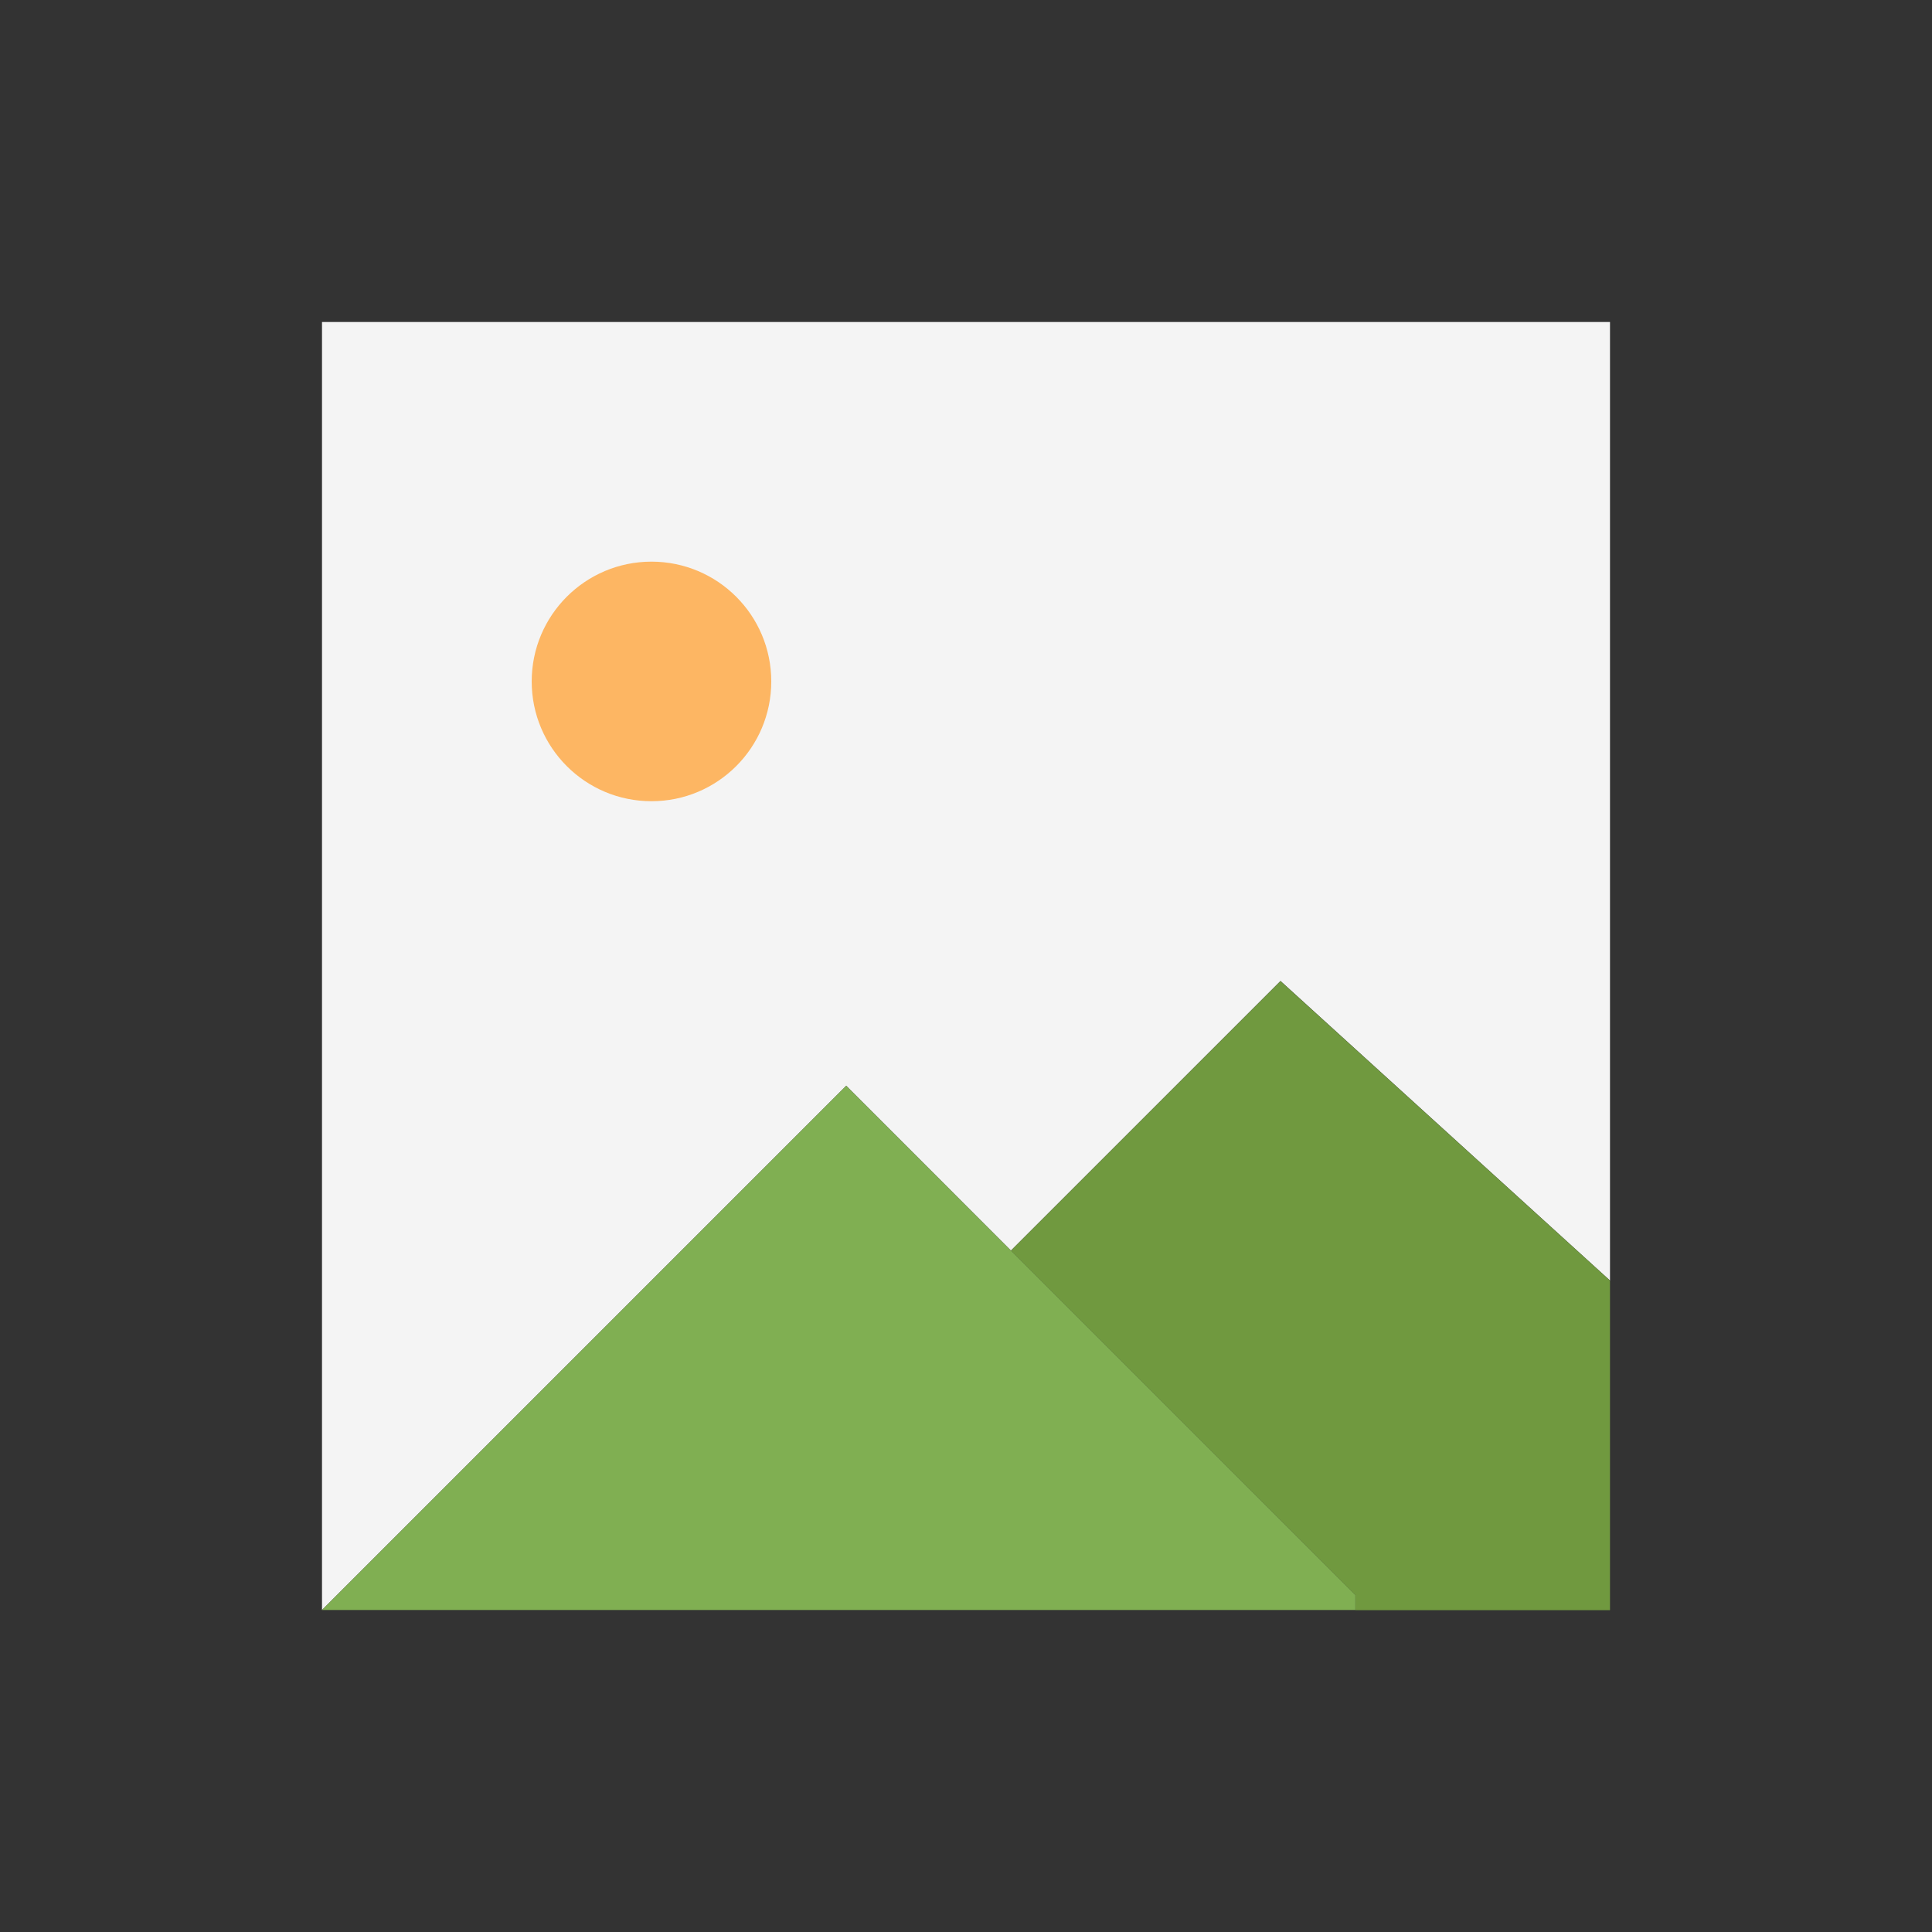 <svg width="24" height="24" viewBox="0 0 24 24" fill="none" xmlns="http://www.w3.org/2000/svg">
<rect x="0" y="0" width="24" height="24" fill="#333333" stroke="none"/>
<path d="M4 4V20L10.512 13.488L12.558 15.535L15.907 12.186L20 15.907V4H4Z" fill="#F4F4F4"/>
<path d="M8.093 9.953C8.915 9.953 9.581 9.287 9.581 8.465C9.581 7.643 8.915 6.977 8.093 6.977C7.271 6.977 6.605 7.643 6.605 8.465C6.605 9.287 7.271 9.953 8.093 9.953Z" fill="#FDB663"/>
<path d="M20 15.908V20.002H16.837V19.815L12.558 15.536L15.907 12.188L20 15.908Z" fill="#70993F"/>
<path d="M16.837 19.814V20H4L10.512 13.488L12.558 15.535L16.837 19.814Z" fill="#80AF52"/>
</svg>
